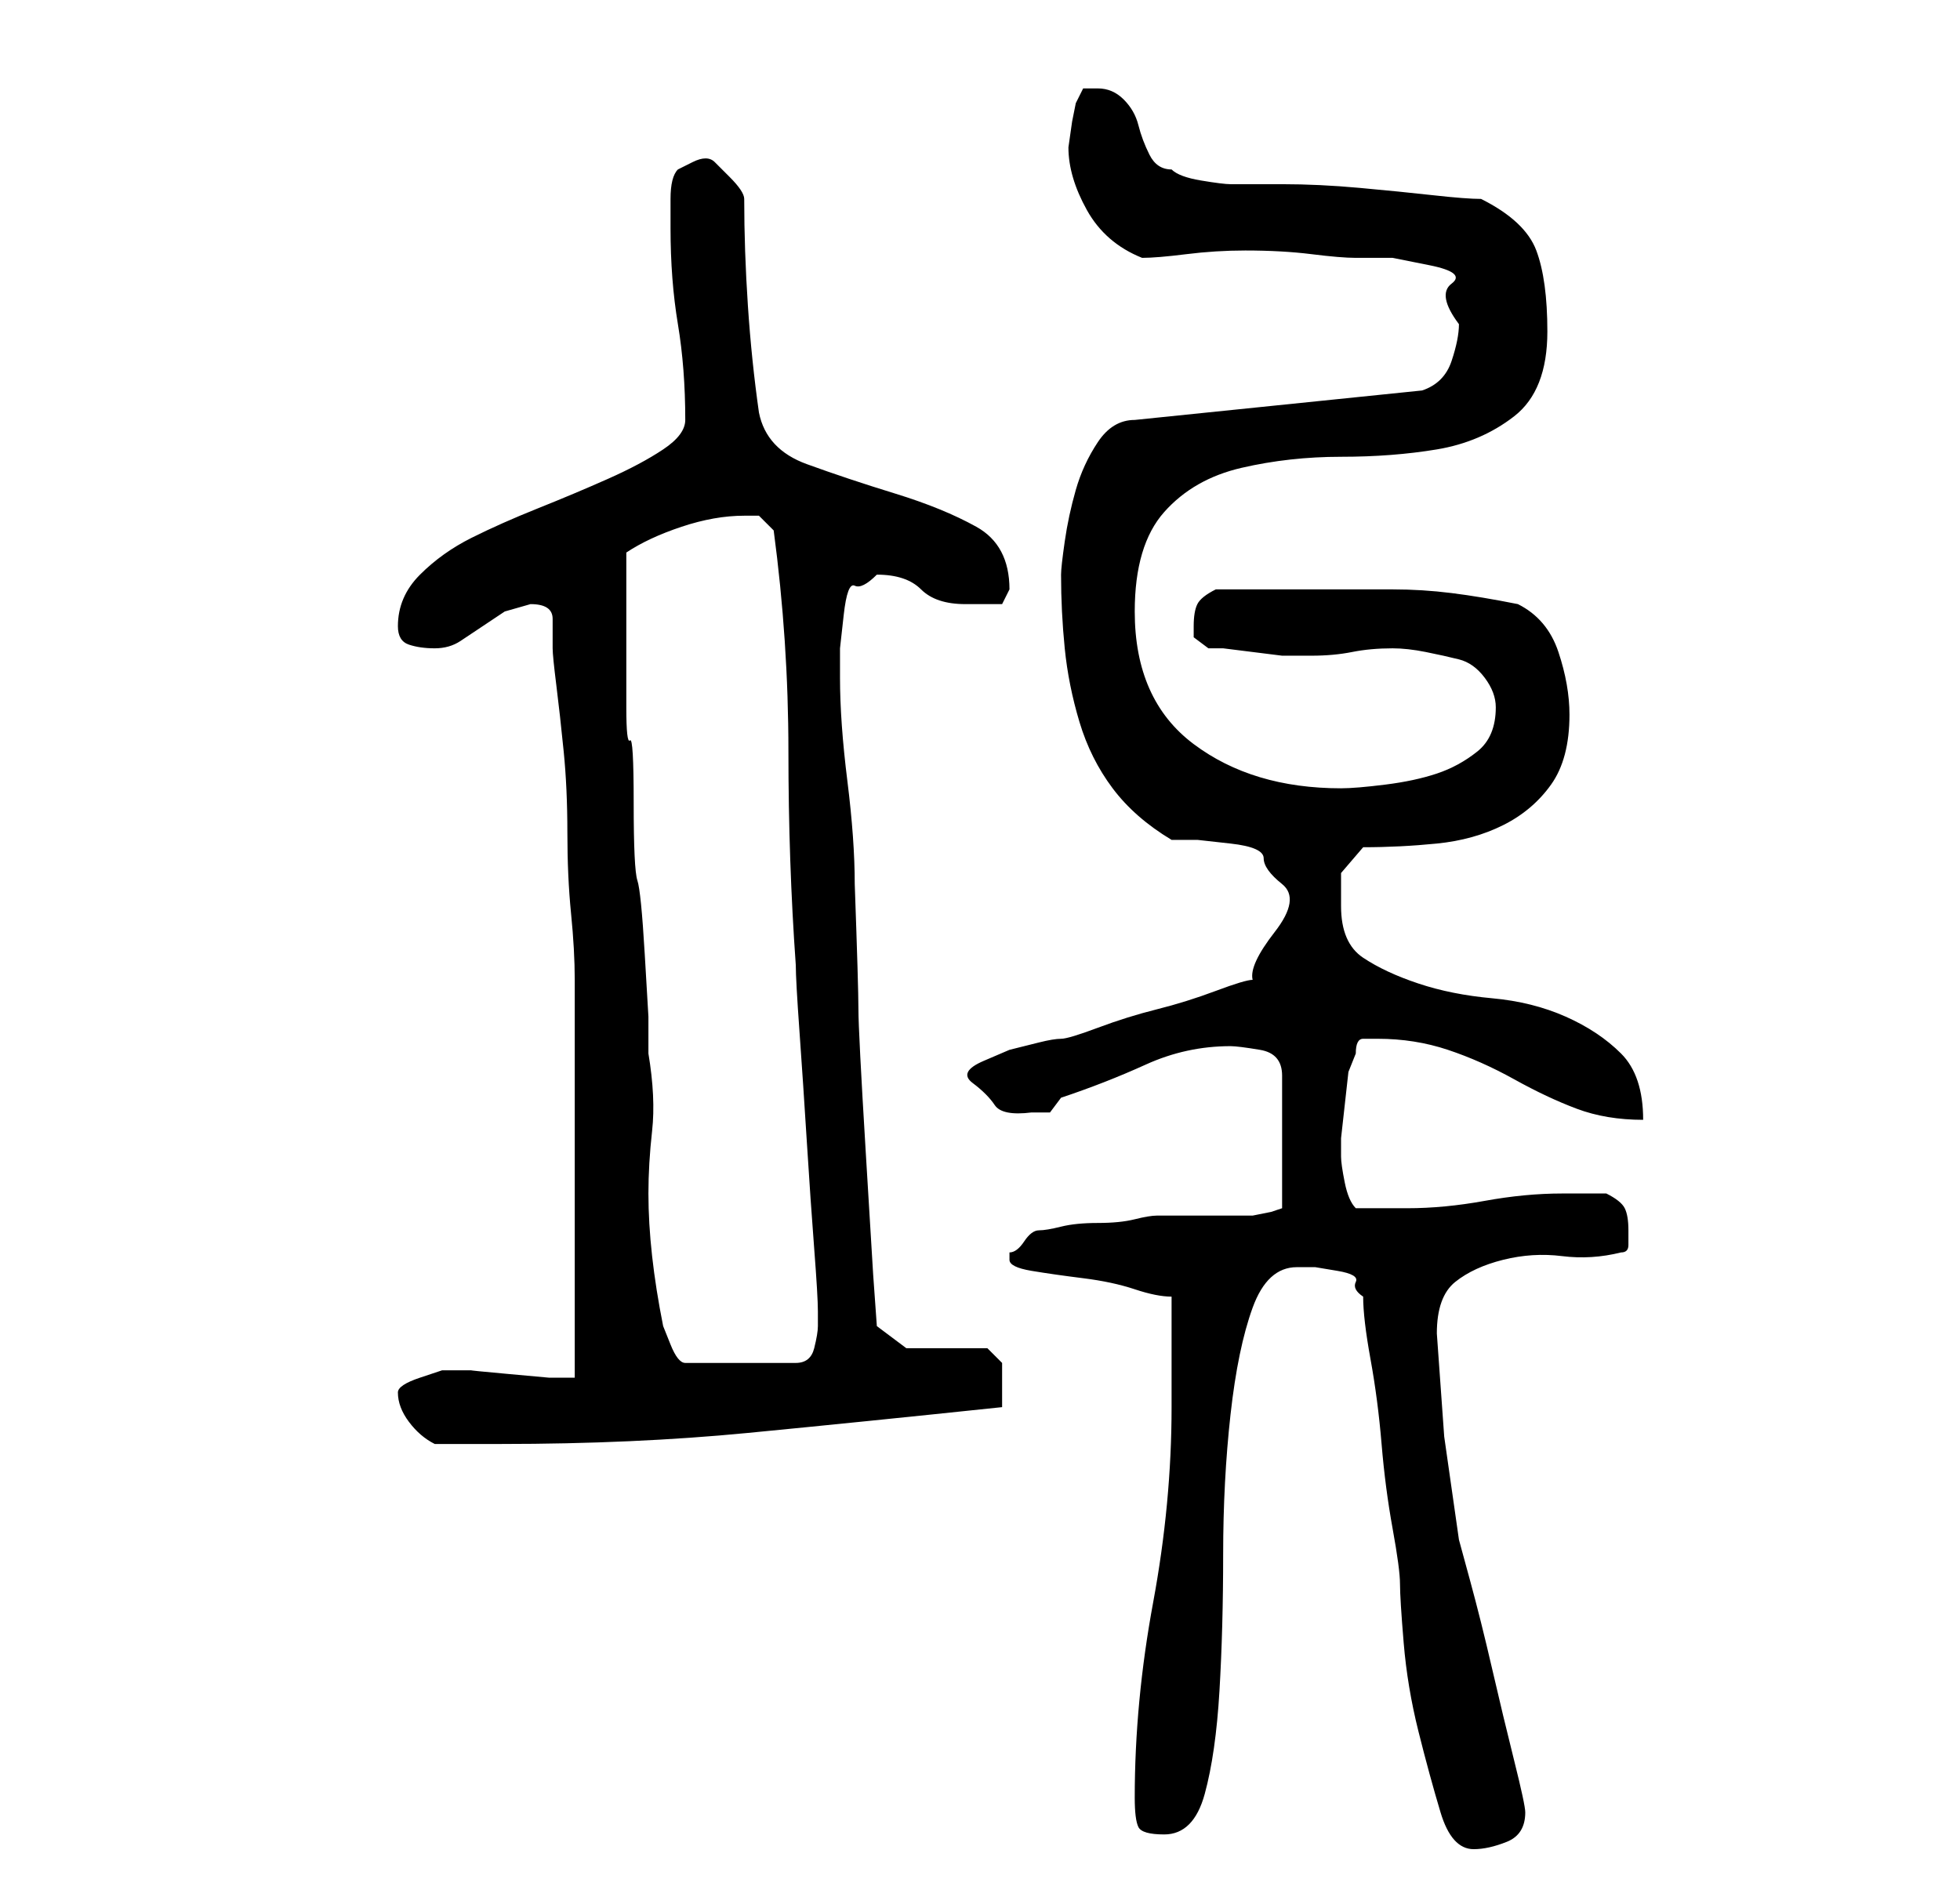 <?xml version="1.0" standalone="no"?>
<!DOCTYPE svg PUBLIC "-//W3C//DTD SVG 1.1//EN" "http://www.w3.org/Graphics/SVG/1.1/DTD/svg11.dtd" >
<svg xmlns="http://www.w3.org/2000/svg" xmlns:xlink="http://www.w3.org/1999/xlink" version="1.1" viewBox="-10 0 266 256">
   <path fill="currentColor"
d="M175 176q0 3 1 8.5t1.5 11.5t1.5 11.5t1 7.5t0.5 8t2 12t3 11t4.5 5q2 0 4.5 -1t2.5 -4q0 -1 -1.5 -7t-3 -12.5t-3 -12l-1.5 -5.5l-2 -14t-1 -14q0 -5 2.5 -7t6.5 -3t8 -0.5t8 -0.5q1 0 1 -1v-2q0 -2 -0.5 -3t-2.5 -2h-3h-3q-5 0 -10.5 1t-10.5 1h-4h-3q-1 -1 -1.5 -3.5
t-0.5 -3.5v-2.5t0.5 -4.5t0.5 -4.5t1 -2.5q0 -2 1 -2h2q5 0 9.5 1.5t9 4t8.5 4t9 1.5q0 -6 -3 -9t-7.5 -5t-10 -2.5t-10 -2t-7.5 -3.5t-3 -7v-4.5t3 -3.5q5 0 10 -0.5t9 -2.5t6.5 -5.5t2.5 -9.5q0 -4 -1.5 -8.5t-5.5 -6.5q-5 -1 -9 -1.5t-8 -0.5h-7.5h-7.5h-9q-2 1 -2.5 2
t-0.5 3v1.5t2 1.5h2t4 0.5t4 0.5h3h1q3 0 5.5 -0.5t5.5 -0.5q2 0 4.5 0.5t4.5 1t3.5 2.5t1.5 4q0 4 -2.5 6t-5.5 3t-7 1.5t-6 0.5q-12 0 -20 -6t-8 -18q0 -9 4 -13.5t10.5 -6t13.5 -1.5t13 -1t10.5 -4.5t4.5 -11.5q0 -7 -1.5 -11t-7.5 -7q-2 0 -6.5 -0.5t-10 -1t-10.5 -0.5
h-7q-1 0 -4 -0.5t-4 -1.5q-2 0 -3 -2t-1.5 -4t-2 -3.5t-3.5 -1.5h-2t-1 2l-0.5 2.5t-0.5 3.5q0 4 2.5 8.5t7.5 6.5q2 0 6 -0.5t8 -0.5q5 0 9 0.5t6 0.5h5t5 1t3 2.5t1 5.5q0 2 -1 5t-4 4l-39 4q-3 0 -5 3t-3 6.5t-1.5 7t-0.5 4.5q0 5 0.5 10t2 10t4.5 9t8 7h3.5t4.5 0.5
t4.5 2t2.5 3.5t-1 6.5t-3 6.5q-1 0 -5 1.5t-8 2.5t-8 2.5t-5 1.5t-3 0.5l-4 1t-3.5 1.5t-1.5 3t3 3t5 1h2.5t1.5 -2q6 -2 11.5 -4.5t11.5 -2.5q1 0 4 0.5t3 3.5v18l-1.5 0.5t-2.5 0.5h-2h-4h-5h-2q-1 0 -3 0.5t-5 0.5t-5 0.5t-3 0.5t-2 1.5t-2 1.5v1q0 1 3 1.5t7 1t7 1.5
t5 1v15q0 13 -2.5 26.5t-2.5 26.5q0 3 0.5 4t3.5 1q4 0 5.5 -5.5t2 -14t0.5 -18.5t1 -19t3 -14.5t6 -5.5h2.5t3 0.5t2.5 1.5t1 2zM44 189q0 2 1.5 4t3.5 3h9q18 0 33.5 -1.5t34.5 -3.5v-1v-2v-3t-2 -2h-11l-4 -3l-0.5 -7t-1 -16.5t-1 -19.5t-0.5 -17q0 -6 -1 -14t-1 -14v-4
t0.5 -4.5t1.5 -4t3 -1.5q4 0 6 2t6 2h3h2l0.5 -1l0.5 -1q0 -6 -4.5 -8.5t-11 -4.5t-12 -4t-6.5 -7q-1 -7 -1.5 -14.5t-0.5 -14.5q0 -1 -2 -3l-2 -2q-1 -1 -3 0l-2 1q-1 1 -1 4v4q0 7 1 13t1 13q0 2 -3 4t-7.5 4t-9.5 4t-9 4t-7 5t-3 7q0 2 1.5 2.5t3.5 0.5t3.5 -1l3 -2l3 -2
t3.5 -1q3 0 3 2v4q0 1 0.5 5t1 9t0.5 11t0.5 11t0.5 9v5v10v14v15v10h-3.5t-5.5 -0.5t-5 -0.5h-4t-3 1t-3 2zM75 86v-11q3 -2 7.5 -3.5t8.5 -1.5h2t2 2q2 15 2 30t1 29q0 2 0.5 9t1 15t1 14.5t0.5 8.5v2q0 1 -0.5 3t-2.5 2h-15q-1 0 -2 -2.5l-1 -2.5q-1 -5 -1.5 -9.5
t-0.5 -8.5t0.5 -8.5t-0.5 -10.5v-5t-0.5 -8.5t-1 -10t-0.5 -10.5t-0.5 -8.5t-0.5 -4.5v-10z" />
</svg>
